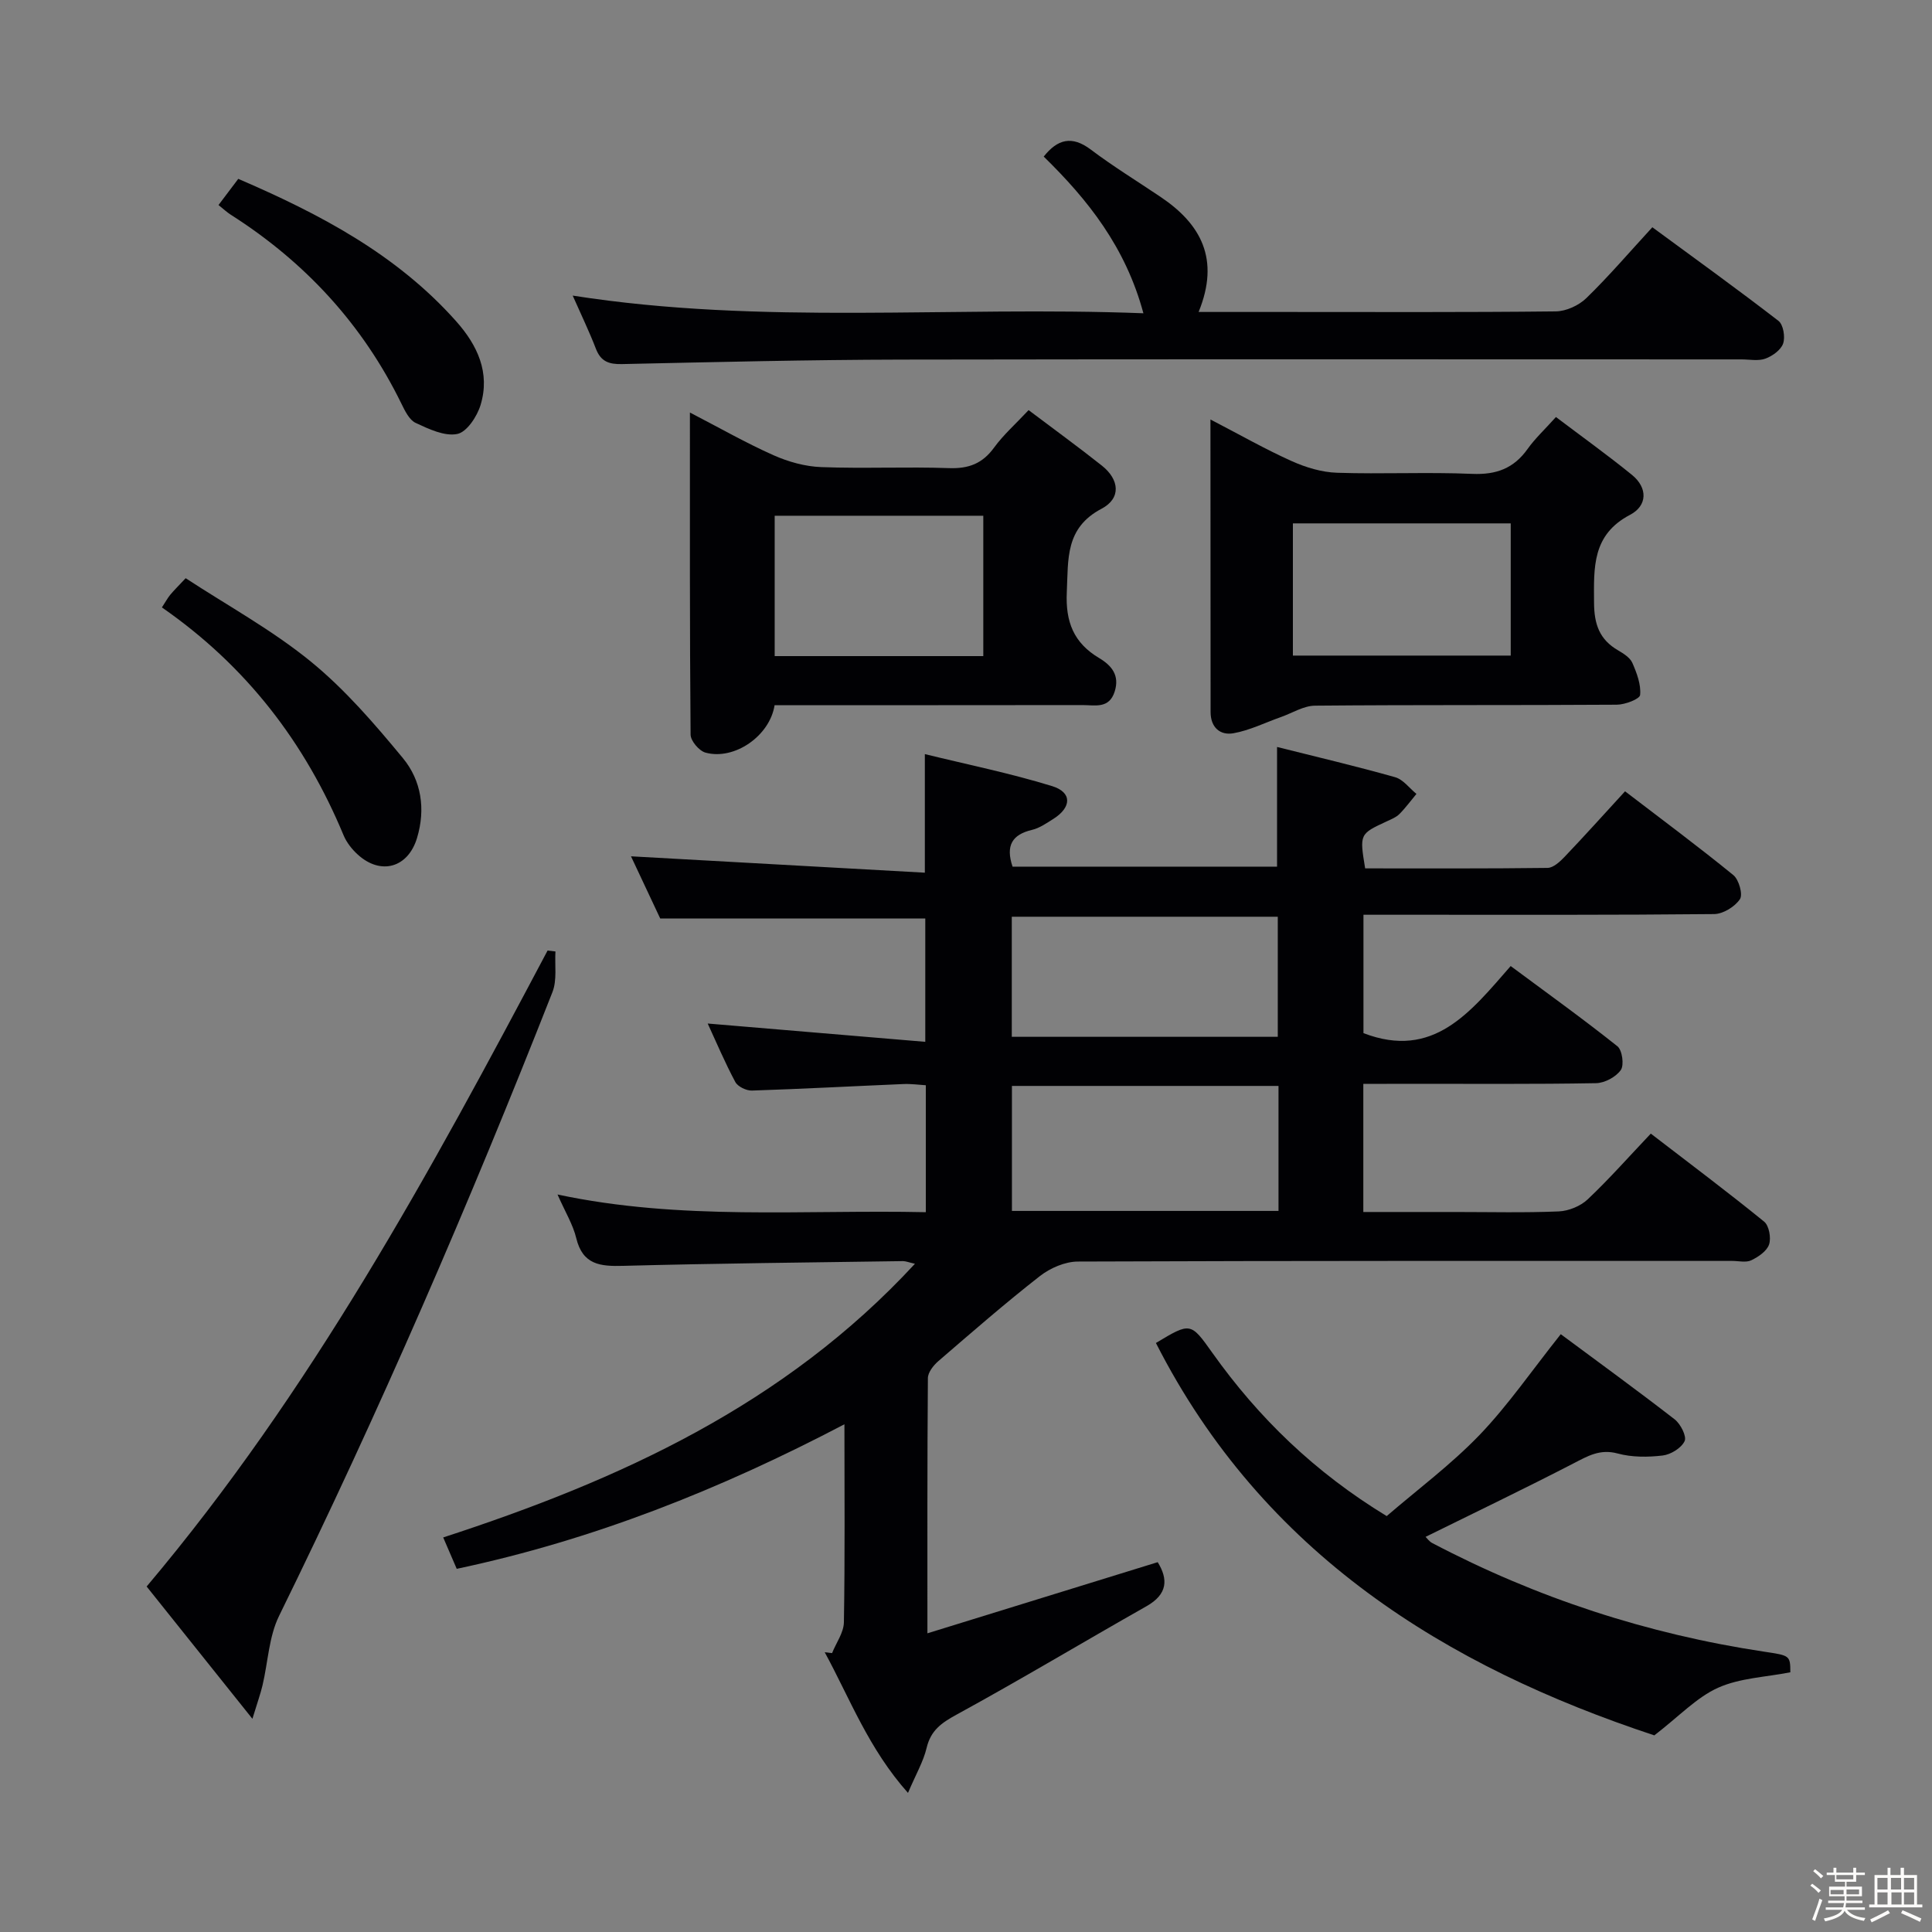 <svg enable-background="new 0 0 400 400" viewBox="0 0 400 400" xmlns="http://www.w3.org/2000/svg"><rect x="0" y="0" width="400" height="400" fill="#808080" stroke="none"/><path d="m374.8 390.4.4-.4c.7.5 1.3 1 1.8 1.4l-.5.5c-.5-.6-1.1-1.1-1.7-1.5zm1 7.3-.6-.3c.5-1.4 1.1-2.8 1.5-4.3.2.1.4.2.6.3-.5 1.3-1 2.8-1.5 4.3zm-.4-10.3.4-.4c.4.3 1 .8 1.7 1.4l-.5.5c-.4-.5-1-1-1.6-1.5zm2.5.3h1.7v-1h.6v1h3.5v-1h.6v1h1.8v.5h-1.8v1.4h-2v1h3.2v2h-3.2v.9h3.3v.5h-3.4c0 .3-.1.6-.1.9h4v.5h-3.7c.7.9 1.9 1.5 3.8 1.7-.1.2-.2.4-.3.6-2.1-.4-3.5-1.1-4-2.1-.4 1-1.8 1.7-4 2.2-.1-.2-.2-.4-.3-.6 2.1-.4 3.4-1 3.8-1.8h-3.4v-.5h3.6c.1-.3.1-.6.2-.9h-3.3v-.5h3.4c0-.3 0-.6 0-.9h-3.2v-2h3.3v-1h-2.1v-1.4h-1.7v-.5zm1.1 3.5v1h2.7c0-.3 0-.4 0-.4 0-.1 0-.2 0-.2 0-.1 0-.2 0-.3h-2.7zm1.2-3v.9h3.5v-.9zm4.7 3h-2.6v.6.4h2.6z" fill="#fcfbfa"/><path d="m393.6 386.7h.6v1.5h2.7v6.1h1.1v.6h-11v-.6h1.1v-6.1h2.7v-1.5h.6v1.5h2.1v-1.5zm-2.7 8.8.4.6c-1.2.6-2.5 1.3-3.8 1.9-.1-.2-.2-.4-.3-.6 1.2-.6 2.5-1.2 3.7-1.9zm-2.2-6.7v2.4h2.1v-2.4zm0 3v2.5h2.1v-2.5zm2.8-3v2.4h2.1v-2.4zm.1 3v2.5h2.1v-2.5h-2.2zm5.9 6.1c-1.4-.7-2.7-1.3-3.9-1.8l.3-.6c1.5.6 2.7 1.2 3.9 1.7zm-1.2-9.1h-2.1v2.4h2.1zm-2.1 3v2.5h2.1v-2.5z" fill="#fcfbfa"/><g fill="#010104"><path d="m282.26 224.41v26.52h18.97c7.17 0 14.34.18 21.49-.12 2.06-.09 4.51-1.09 6-2.5 4.45-4.21 8.52-8.82 13.06-13.61 8.32 6.4 16.01 12.16 23.47 18.23 1.02.83 1.47 3.37 1.02 4.72-.46 1.38-2.23 2.58-3.69 3.28-1.09.52-2.62.13-3.95.13-45.16 0-90.31-.05-135.47.13-2.65.01-5.72 1.34-7.85 3-7.2 5.62-14.1 11.64-21.03 17.61-1.01.87-2.16 2.33-2.17 3.52-.14 17.14-.1 34.28-.1 52.84 16.35-5.05 31.97-9.88 47.68-14.73 2.18 3.53 2.08 6.63-2.32 9.12-13.14 7.44-26.1 15.22-39.35 22.46-3.13 1.71-5.31 3.26-6.17 6.86-.67 2.83-2.21 5.45-3.86 9.33-8.17-9.16-12.03-19.55-17.24-29.12.51.06 1.01.12 1.52.18.85-2.13 2.41-4.24 2.45-6.38.23-13.44.11-26.89.11-41-25.8 13.52-52.04 23.95-80.27 29.93-.96-2.22-1.79-4.17-2.8-6.5 36.49-11.88 70.66-27.42 97.67-56.66-1.33-.3-1.91-.55-2.48-.55-19.31.28-38.62.47-57.92.98-4.74.13-8.38-.2-9.72-5.72-.68-2.84-2.3-5.45-3.88-9.05 25.6 5.45 50.81 3.11 76.25 3.66 0-8.84 0-17.26 0-26.28-1.47-.09-3.05-.32-4.63-.25-10.45.44-20.9 1.01-31.36 1.35-1.16.04-2.93-.81-3.45-1.77-2.17-4.06-3.97-8.32-5.72-12.11 14.93 1.26 29.74 2.5 45.05 3.79 0-9.18 0-17.4 0-25.54-17.99 0-36.05 0-54.88 0-1.86-3.96-4.1-8.73-6.05-12.87 20.2 1.12 40.43 2.25 60.84 3.39 0-8.71 0-16.08 0-24.55 8.9 2.18 17.76 3.98 26.36 6.63 4.17 1.29 4.03 4.4.24 6.79-1.4.88-2.85 1.9-4.42 2.27-4.11.97-5.49 3.25-4.02 7.61h54.76c0-8.03 0-16.05 0-24.78 8.2 2.06 16.37 3.98 24.44 6.26 1.67.47 2.96 2.27 4.42 3.46-1.17 1.4-2.25 2.89-3.54 4.18-.68.68-1.68 1.07-2.58 1.49-5.67 2.63-5.67 2.62-4.5 9.75 12.53 0 25.15.06 37.77-.1 1.2-.02 2.58-1.3 3.54-2.31 4.13-4.33 8.13-8.79 12.5-13.55 7.55 5.78 15.12 11.4 22.42 17.35 1.15.94 2.02 4.01 1.36 4.99-1.05 1.56-3.48 3.06-5.34 3.08-20.66.21-41.32.14-61.98.14-3.46 0-6.92 0-10.62 0v24.51c14.49 5.56 22.14-4.35 30.48-13.89 7.61 5.65 15 10.95 22.1 16.61 1 .8 1.42 3.89.7 4.92-1.01 1.44-3.34 2.69-5.13 2.72-12.83.23-25.66.12-38.49.13-3.09.02-6.22.02-9.69.02zm-17.56 26.3c0-8.8 0-17.21 0-25.88-18.53 0-36.87 0-55.19 0v25.88zm-.15-36.05c0-8.46 0-16.64 0-24.86-18.6 0-36.81 0-55.07 0v24.86z"/><path d="m248.16 64.59h17.47c18.82 0 37.64.09 56.46-.12 2.16-.02 4.79-1.23 6.36-2.76 4.63-4.5 8.84-9.43 13.65-14.66 8.87 6.52 17.6 12.81 26.11 19.38 1.01.78 1.43 3.34.97 4.69-.46 1.34-2.21 2.59-3.67 3.13-1.47.54-3.29.16-4.95.16-57.96 0-115.92-.07-173.89.04-19.3.04-38.6.51-57.9.93-2.7.06-4.37-.53-5.39-3.16-1.36-3.54-3.02-6.97-4.81-11.02 39.26 6.16 78.24 2.12 118.16 3.66-3.69-13.7-11.49-23.5-20.64-32.44 2.84-3.58 5.8-4.43 9.75-1.45 4.64 3.5 9.61 6.54 14.43 9.79 8.37 5.62 12.36 12.88 7.89 23.83z"/><path d="m160.37 146c-.99 6.39-8.36 11.46-14.31 9.82-1.31-.36-3.07-2.42-3.08-3.72-.19-21.94-.14-43.87-.14-66.69 6.22 3.22 11.64 6.32 17.33 8.85 3.06 1.36 6.54 2.33 9.88 2.45 8.81.33 17.65-.1 26.46.21 4.07.14 6.92-.96 9.32-4.27 1.93-2.65 4.45-4.87 7.13-7.74 5.14 3.88 10.24 7.58 15.17 11.49 3.64 2.89 4.04 6.77-.07 8.93-7.55 3.98-6.87 10.4-7.19 17.26-.29 6.18 1.44 10.51 6.66 13.63 2.6 1.55 4.33 3.57 3.25 6.97-1.15 3.6-4.06 2.79-6.62 2.79-21.13.03-42.26.02-63.79.02zm43.21-10.16c0-9.94 0-19.35 0-29.06-14.59 0-28.94 0-43.19 0v29.06z"/><path d="m323.14 276.23c7.73 5.74 15.75 11.56 23.58 17.63 1.22.95 2.53 3.51 2.06 4.51-.67 1.43-2.86 2.78-4.55 2.98-3.06.36-6.36.38-9.31-.42-3.69-1-6.23.55-9.22 2.09-10.01 5.17-20.17 10.05-30.55 15.17.32.31.76.96 1.38 1.28 21.63 11.37 44.55 18.85 68.71 22.49 5.29.8 5.43.75 5.43 4.27-5.06 1-10.43 1.17-14.96 3.2-4.43 1.99-8.02 5.87-13.2 9.86-43-14.21-80.95-37.53-103.19-81.24 7.16-4.3 7.18-4.31 11.7 2.06 9.56 13.44 21.17 24.7 36.08 33.78 6.35-5.47 13.31-10.65 19.24-16.81 5.92-6.18 10.82-13.34 16.8-20.85z"/><path d="m250.61 86.85c6.23 3.23 11.41 6.19 16.83 8.62 2.92 1.31 6.22 2.31 9.39 2.41 9.32.31 18.67-.17 27.99.23 4.97.21 8.59-1.13 11.46-5.17 1.53-2.15 3.51-3.98 5.86-6.6 5.26 3.98 10.62 7.82 15.73 11.97 3.32 2.7 3.21 6.39-.37 8.27-7.91 4.14-7.51 10.91-7.47 18.19.02 4.48 1.12 7.64 4.98 9.88 1.13.66 2.48 1.51 2.96 2.61.91 2.09 1.81 4.47 1.6 6.62-.08.85-3.12 2.01-4.82 2.02-20.83.14-41.66.01-62.49.2-2.36.02-4.71 1.53-7.06 2.36-3.27 1.15-6.45 2.75-9.82 3.35-2.75.49-4.74-1.19-4.74-4.39-.02-19.8-.03-39.61-.03-60.57zm62.17 21.51c-15.26 0-30.11 0-45.1 0v27.37h45.1c0-9.18 0-18.1 0-27.37z"/><path d="m115 196.99c-.17 2.82.36 5.91-.62 8.41-17.21 43.77-35.86 86.91-56.6 129.15-2.12 4.32-2.29 9.58-3.43 14.39-.41 1.72-1.01 3.39-2.09 6.92-7.86-9.83-14.82-18.54-21.9-27.39 34.01-40.32 58.75-85.85 83.01-131.67.55.07 1.09.13 1.63.19z"/><path d="m33.52 125.76c.82-1.26 1.21-1.99 1.73-2.62.73-.88 1.56-1.69 3.19-3.43 8.63 5.65 17.84 10.69 25.85 17.21 7.12 5.8 13.26 12.94 19.14 20.06 3.8 4.61 4.72 10.52 2.91 16.52-1.86 6.16-7.5 7.78-12.28 3.42-1.2-1.09-2.3-2.49-2.92-3.97-7.96-19.16-20.11-35.04-37.62-47.19z"/><path d="m45.24 42.45c1.35-1.78 2.63-3.48 4.09-5.42 16.79 7.23 32.72 15.57 45.09 29.46 4.44 4.98 7.1 10.68 5.08 17.35-.72 2.38-2.85 5.62-4.83 6.01-2.64.53-5.9-1.03-8.61-2.29-1.31-.61-2.21-2.47-2.93-3.94-8.03-16.44-19.94-29.35-35.33-39.15-.83-.53-1.56-1.22-2.56-2.02z"/></g></svg>